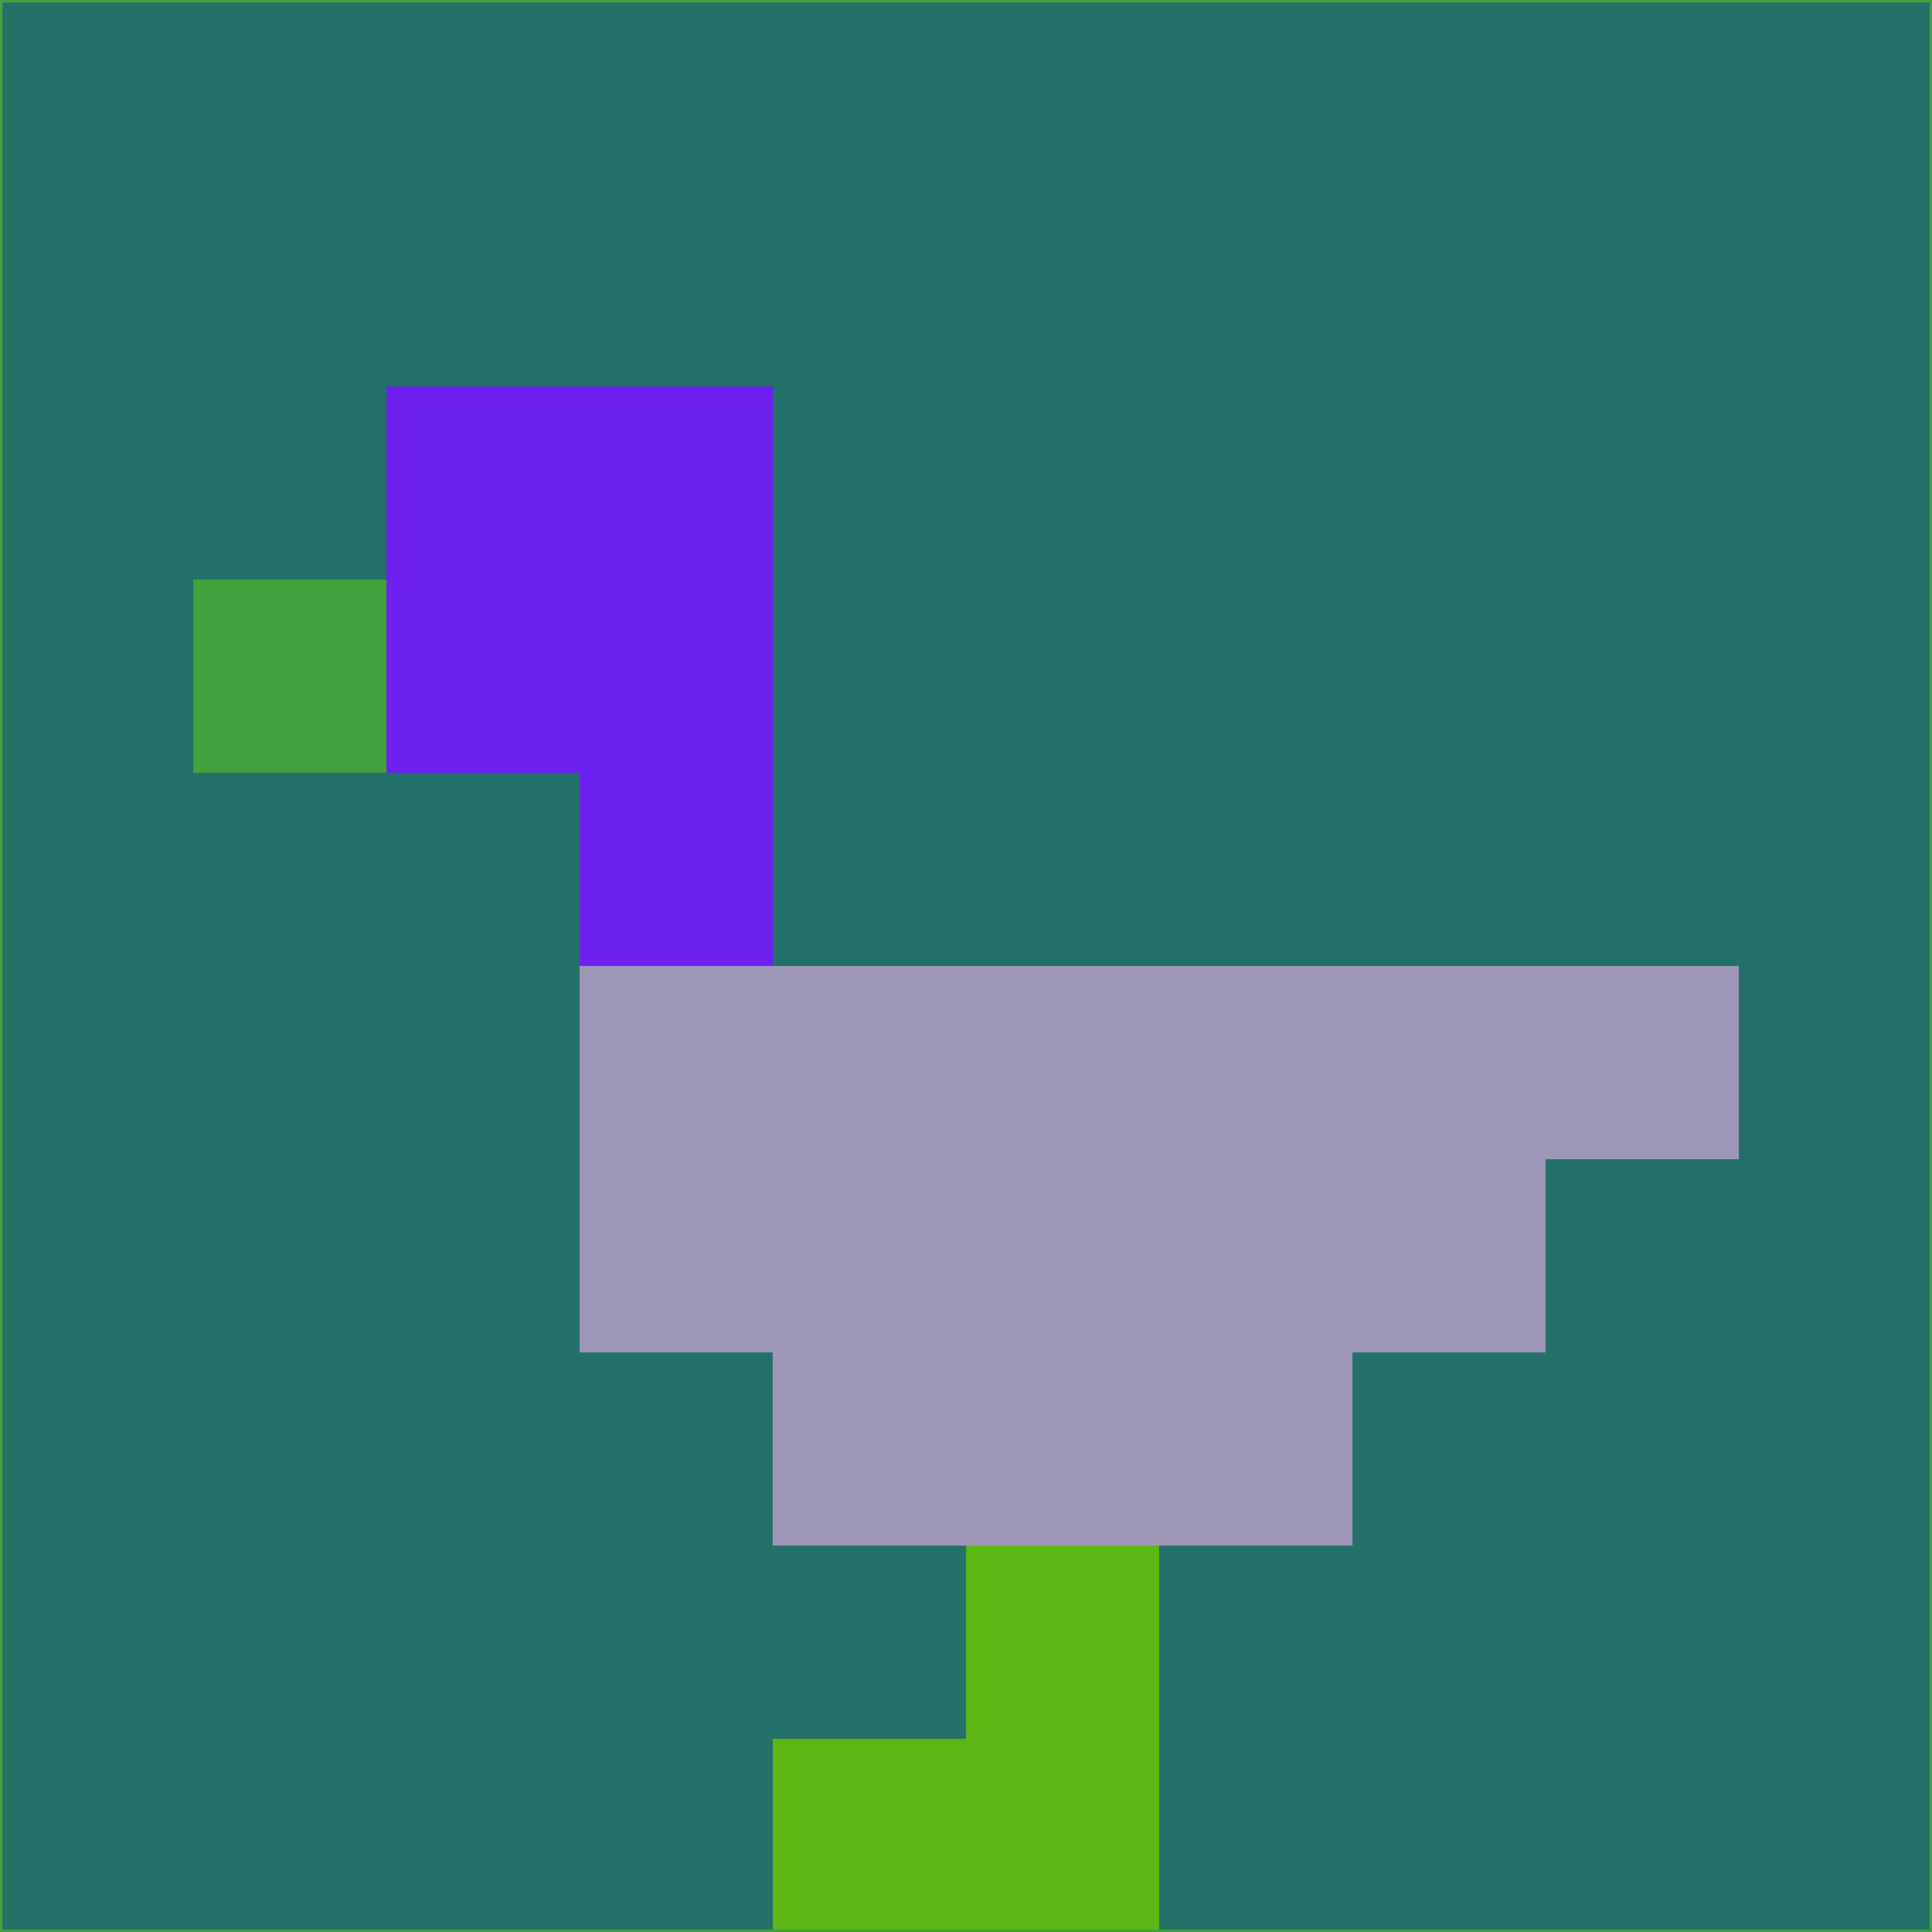 <svg xmlns="http://www.w3.org/2000/svg" version="1.1" width="785" height="785">
  <title>'goose-pfp-694263' by Dmitri Cherniak (Cyberpunk Edition)</title>
  <desc>
    seed=195251
    backgroundColor=#227067
    padding=20
    innerPadding=0
    timeout=500
    dimension=1
    border=false
    Save=function(){return n.handleSave()}
    frame=12

    Rendered at 2024-09-15T22:37:00.953Z
    Generated in 1ms
    Modified for Cyberpunk theme with new color scheme
  </desc>
  <defs/>
  <rect width="100%" height="100%" fill="#227067"/>
  <g>
    <g id="0-0">
      <rect x="0" y="0" height="785" width="785" fill="#227067"/>
      <g>
        <!-- Neon blue -->
        <rect id="0-0-2-2-2-2" x="157" y="157" width="157" height="157" fill="#6e20f0"/>
        <rect id="0-0-3-2-1-4" x="235.5" y="157" width="78.5" height="314" fill="#6e20f0"/>
        <!-- Electric purple -->
        <rect id="0-0-4-5-5-1" x="314" y="392.5" width="392.5" height="78.5" fill="#a098b9"/>
        <rect id="0-0-3-5-5-2" x="235.5" y="392.5" width="392.5" height="157" fill="#a098b9"/>
        <rect id="0-0-4-5-3-3" x="314" y="392.5" width="235.5" height="235.5" fill="#a098b9"/>
        <!-- Neon pink -->
        <rect id="0-0-1-3-1-1" x="78.5" y="235.5" width="78.5" height="78.5" fill="#41a13c"/>
        <!-- Cyber yellow -->
        <rect id="0-0-5-8-1-2" x="392.5" y="628" width="78.5" height="157" fill="#5cb715"/>
        <rect id="0-0-4-9-2-1" x="314" y="706.5" width="157" height="78.5" fill="#5cb715"/>
      </g>
      <rect x="0" y="0" stroke="#41a13c" stroke-width="2" height="785" width="785" fill="none"/>
    </g>
  </g>
  <script xmlns=""/>
</svg>